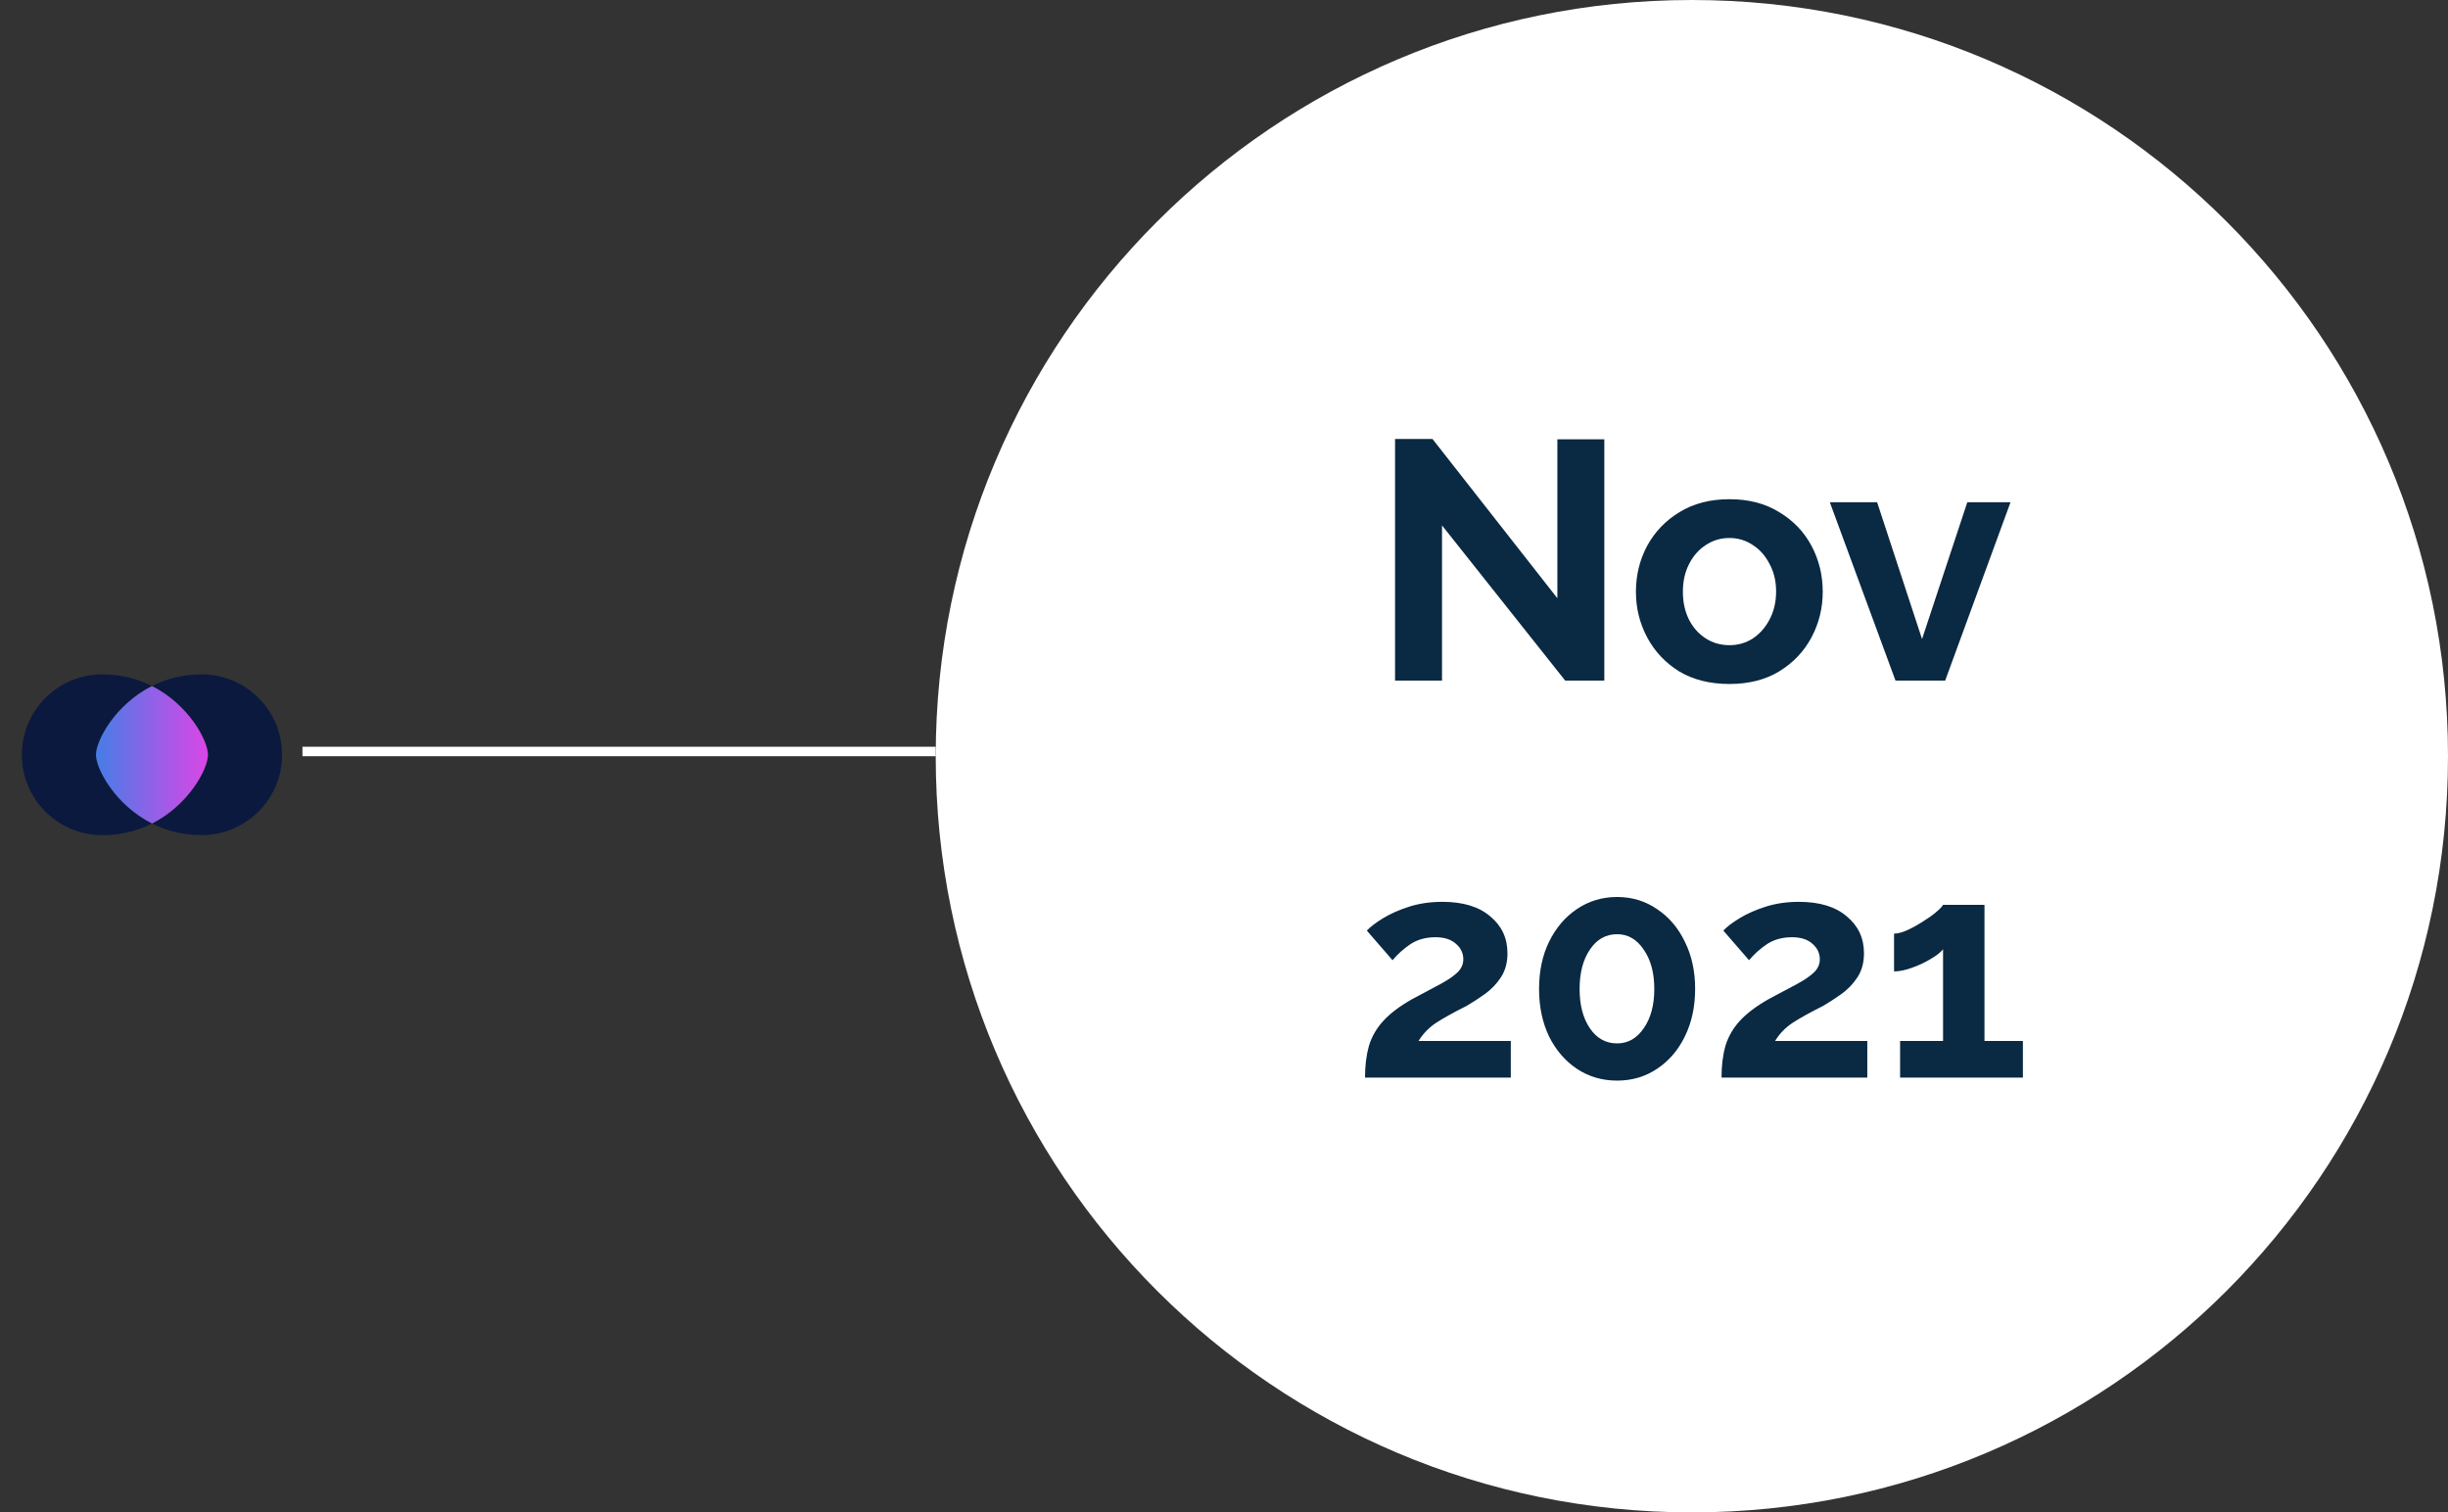 <svg width="259" height="160" viewBox="0 0 259 160" fill="none" xmlns="http://www.w3.org/2000/svg">
<rect x="0" y="0" width="259" height="160" fill="#333333" stroke="none"/>
<path d="M16.077 72.579C19.992 74.558 22 78.37 22 79.851C22 81.33 19.996 85.137 16.087 87.118C15.878 87.013 15.674 86.902 15.476 86.787C17.075 87.717 19.029 88.348 21.33 88.348C26.032 88.348 29.844 84.541 29.844 79.846C29.844 75.15 26.032 71.344 21.33 71.344C19.31 71.344 17.557 71.83 16.077 72.579Z" fill="#0B193E"/>
<path d="M16.077 72.579C14.598 71.83 12.845 71.344 10.826 71.344C6.124 71.344 2.312 75.152 2.312 79.851C2.312 84.549 6.124 88.358 10.826 88.358C13.127 88.358 15.081 87.726 16.68 86.795C16.488 86.907 16.29 87.015 16.087 87.118C12.166 85.141 10.156 81.326 10.156 79.846C10.156 78.367 12.163 74.557 16.077 72.579Z" fill="#0B193E"/>
<path d="M16.087 87.118C19.996 85.137 22 81.33 22 79.851C22 78.37 19.993 74.558 16.077 72.579C12.163 74.558 10.156 78.367 10.156 79.846C10.156 81.326 12.166 85.141 16.087 87.118Z" fill="url(#paint0_linear_2450_1157)"/>
<line x1="32" y1="79.5" x2="99" y2="79.5" stroke="white"/>
<path d="M99 80C99 35.817 134.817 0 179 0V0C223.183 0 259 35.817 259 80V80C259 124.183 223.183 160 179 160V160C134.817 160 99 124.183 99 80V80Z" fill="white"/>
<path d="M152.566 55.584V72H147.598V46.44H151.558L164.77 63.288V46.476H169.738V72H165.598L152.566 55.584ZM182.982 72.36C180.918 72.36 179.142 71.916 177.654 71.028C176.19 70.116 175.062 68.916 174.27 67.428C173.478 65.94 173.082 64.332 173.082 62.604C173.082 60.852 173.478 59.232 174.27 57.744C175.086 56.256 176.226 55.068 177.69 54.18C179.178 53.268 180.942 52.812 182.982 52.812C185.022 52.812 186.774 53.268 188.238 54.18C189.726 55.068 190.866 56.256 191.658 57.744C192.45 59.232 192.846 60.852 192.846 62.604C192.846 64.332 192.45 65.94 191.658 67.428C190.866 68.916 189.726 70.116 188.238 71.028C186.774 71.916 185.022 72.36 182.982 72.36ZM178.05 62.604C178.05 63.708 178.266 64.692 178.698 65.556C179.13 66.396 179.718 67.056 180.462 67.536C181.206 68.016 182.046 68.256 182.982 68.256C183.894 68.256 184.722 68.016 185.466 67.536C186.21 67.032 186.798 66.36 187.23 65.52C187.686 64.656 187.914 63.672 187.914 62.568C187.914 61.488 187.686 60.528 187.23 59.688C186.798 58.824 186.21 58.152 185.466 57.672C184.722 57.168 183.894 56.916 182.982 56.916C182.046 56.916 181.206 57.168 180.462 57.672C179.718 58.152 179.13 58.824 178.698 59.688C178.266 60.528 178.05 61.5 178.05 62.604ZM200.545 72L193.597 53.136H198.601L203.353 67.608L208.141 53.136H212.713L205.801 72H200.545Z" fill="#0A2942"/>
<path d="M144.419 114C144.419 112.741 144.558 111.621 144.835 110.64C145.134 109.659 145.646 108.773 146.371 107.984C147.096 107.195 148.12 106.427 149.443 105.68C150.616 105.061 151.598 104.539 152.387 104.112C153.176 103.685 153.774 103.28 154.179 102.896C154.606 102.491 154.819 102.021 154.819 101.488C154.819 100.848 154.563 100.304 154.051 99.856C153.539 99.387 152.814 99.152 151.875 99.152C150.851 99.152 149.966 99.397 149.219 99.888C148.494 100.379 147.864 100.944 147.331 101.584L144.611 98.448C144.995 98.043 145.571 97.605 146.339 97.136C147.107 96.667 148.024 96.261 149.091 95.92C150.158 95.579 151.331 95.408 152.611 95.408C154.787 95.408 156.472 95.92 157.667 96.944C158.883 97.947 159.491 99.248 159.491 100.848C159.491 101.851 159.256 102.704 158.787 103.408C158.339 104.091 157.774 104.677 157.091 105.168C156.43 105.637 155.79 106.053 155.171 106.416C153.806 107.099 152.728 107.696 151.939 108.208C151.171 108.72 150.552 109.36 150.083 110.128H159.843V114H144.419ZM179.346 104.624C179.346 106.501 178.983 108.176 178.258 109.648C177.554 111.099 176.572 112.24 175.314 113.072C174.076 113.904 172.668 114.32 171.09 114.32C169.511 114.32 168.092 113.904 166.834 113.072C165.596 112.24 164.615 111.099 163.89 109.648C163.186 108.176 162.834 106.501 162.834 104.624C162.834 102.747 163.186 101.083 163.89 99.632C164.615 98.16 165.596 97.008 166.834 96.176C168.092 95.323 169.511 94.896 171.09 94.896C172.668 94.896 174.076 95.323 175.314 96.176C176.572 97.008 177.554 98.16 178.258 99.632C178.983 101.083 179.346 102.747 179.346 104.624ZM175.026 104.624C175.026 102.917 174.652 101.531 173.906 100.464C173.18 99.376 172.242 98.832 171.09 98.832C169.895 98.832 168.935 99.376 168.21 100.464C167.484 101.531 167.122 102.917 167.122 104.624C167.122 106.331 167.484 107.717 168.21 108.784C168.935 109.851 169.895 110.384 171.09 110.384C172.242 110.384 173.18 109.851 173.906 108.784C174.652 107.717 175.026 106.331 175.026 104.624ZM182.138 114C182.138 112.741 182.277 111.621 182.554 110.64C182.853 109.659 183.365 108.773 184.09 107.984C184.815 107.195 185.839 106.427 187.162 105.68C188.335 105.061 189.317 104.539 190.106 104.112C190.895 103.685 191.493 103.28 191.898 102.896C192.325 102.491 192.538 102.021 192.538 101.488C192.538 100.848 192.282 100.304 191.77 99.856C191.258 99.387 190.533 99.152 189.594 99.152C188.57 99.152 187.685 99.397 186.938 99.888C186.213 100.379 185.583 100.944 185.05 101.584L182.33 98.448C182.714 98.043 183.29 97.605 184.058 97.136C184.826 96.667 185.743 96.261 186.81 95.92C187.877 95.579 189.05 95.408 190.33 95.408C192.506 95.408 194.191 95.92 195.386 96.944C196.602 97.947 197.21 99.248 197.21 100.848C197.21 101.851 196.975 102.704 196.506 103.408C196.058 104.091 195.493 104.677 194.81 105.168C194.149 105.637 193.509 106.053 192.89 106.416C191.525 107.099 190.447 107.696 189.658 108.208C188.89 108.72 188.271 109.36 187.802 110.128H197.562V114H182.138ZM214.024 110.128V114H201.032V110.128H205.576V100.432C205.32 100.752 204.883 101.093 204.264 101.456C203.667 101.819 203.006 102.128 202.28 102.384C201.576 102.64 200.947 102.768 200.392 102.768V98.768C200.776 98.768 201.235 98.651 201.768 98.416C202.323 98.16 202.867 97.861 203.4 97.52C203.955 97.179 204.424 96.848 204.808 96.528C205.214 96.187 205.47 95.92 205.576 95.728H209.96V110.128H214.024Z" fill="#0A2942"/>
<defs>
<linearGradient id="paint0_linear_2450_1157" x1="10.156" y1="87.118" x2="22" y2="87.118" gradientUnits="userSpaceOnUse">
<stop stop-color="#467DE7"/>
<stop offset="1" stop-color="#DA46E7"/>
</linearGradient>
</defs>
</svg>
